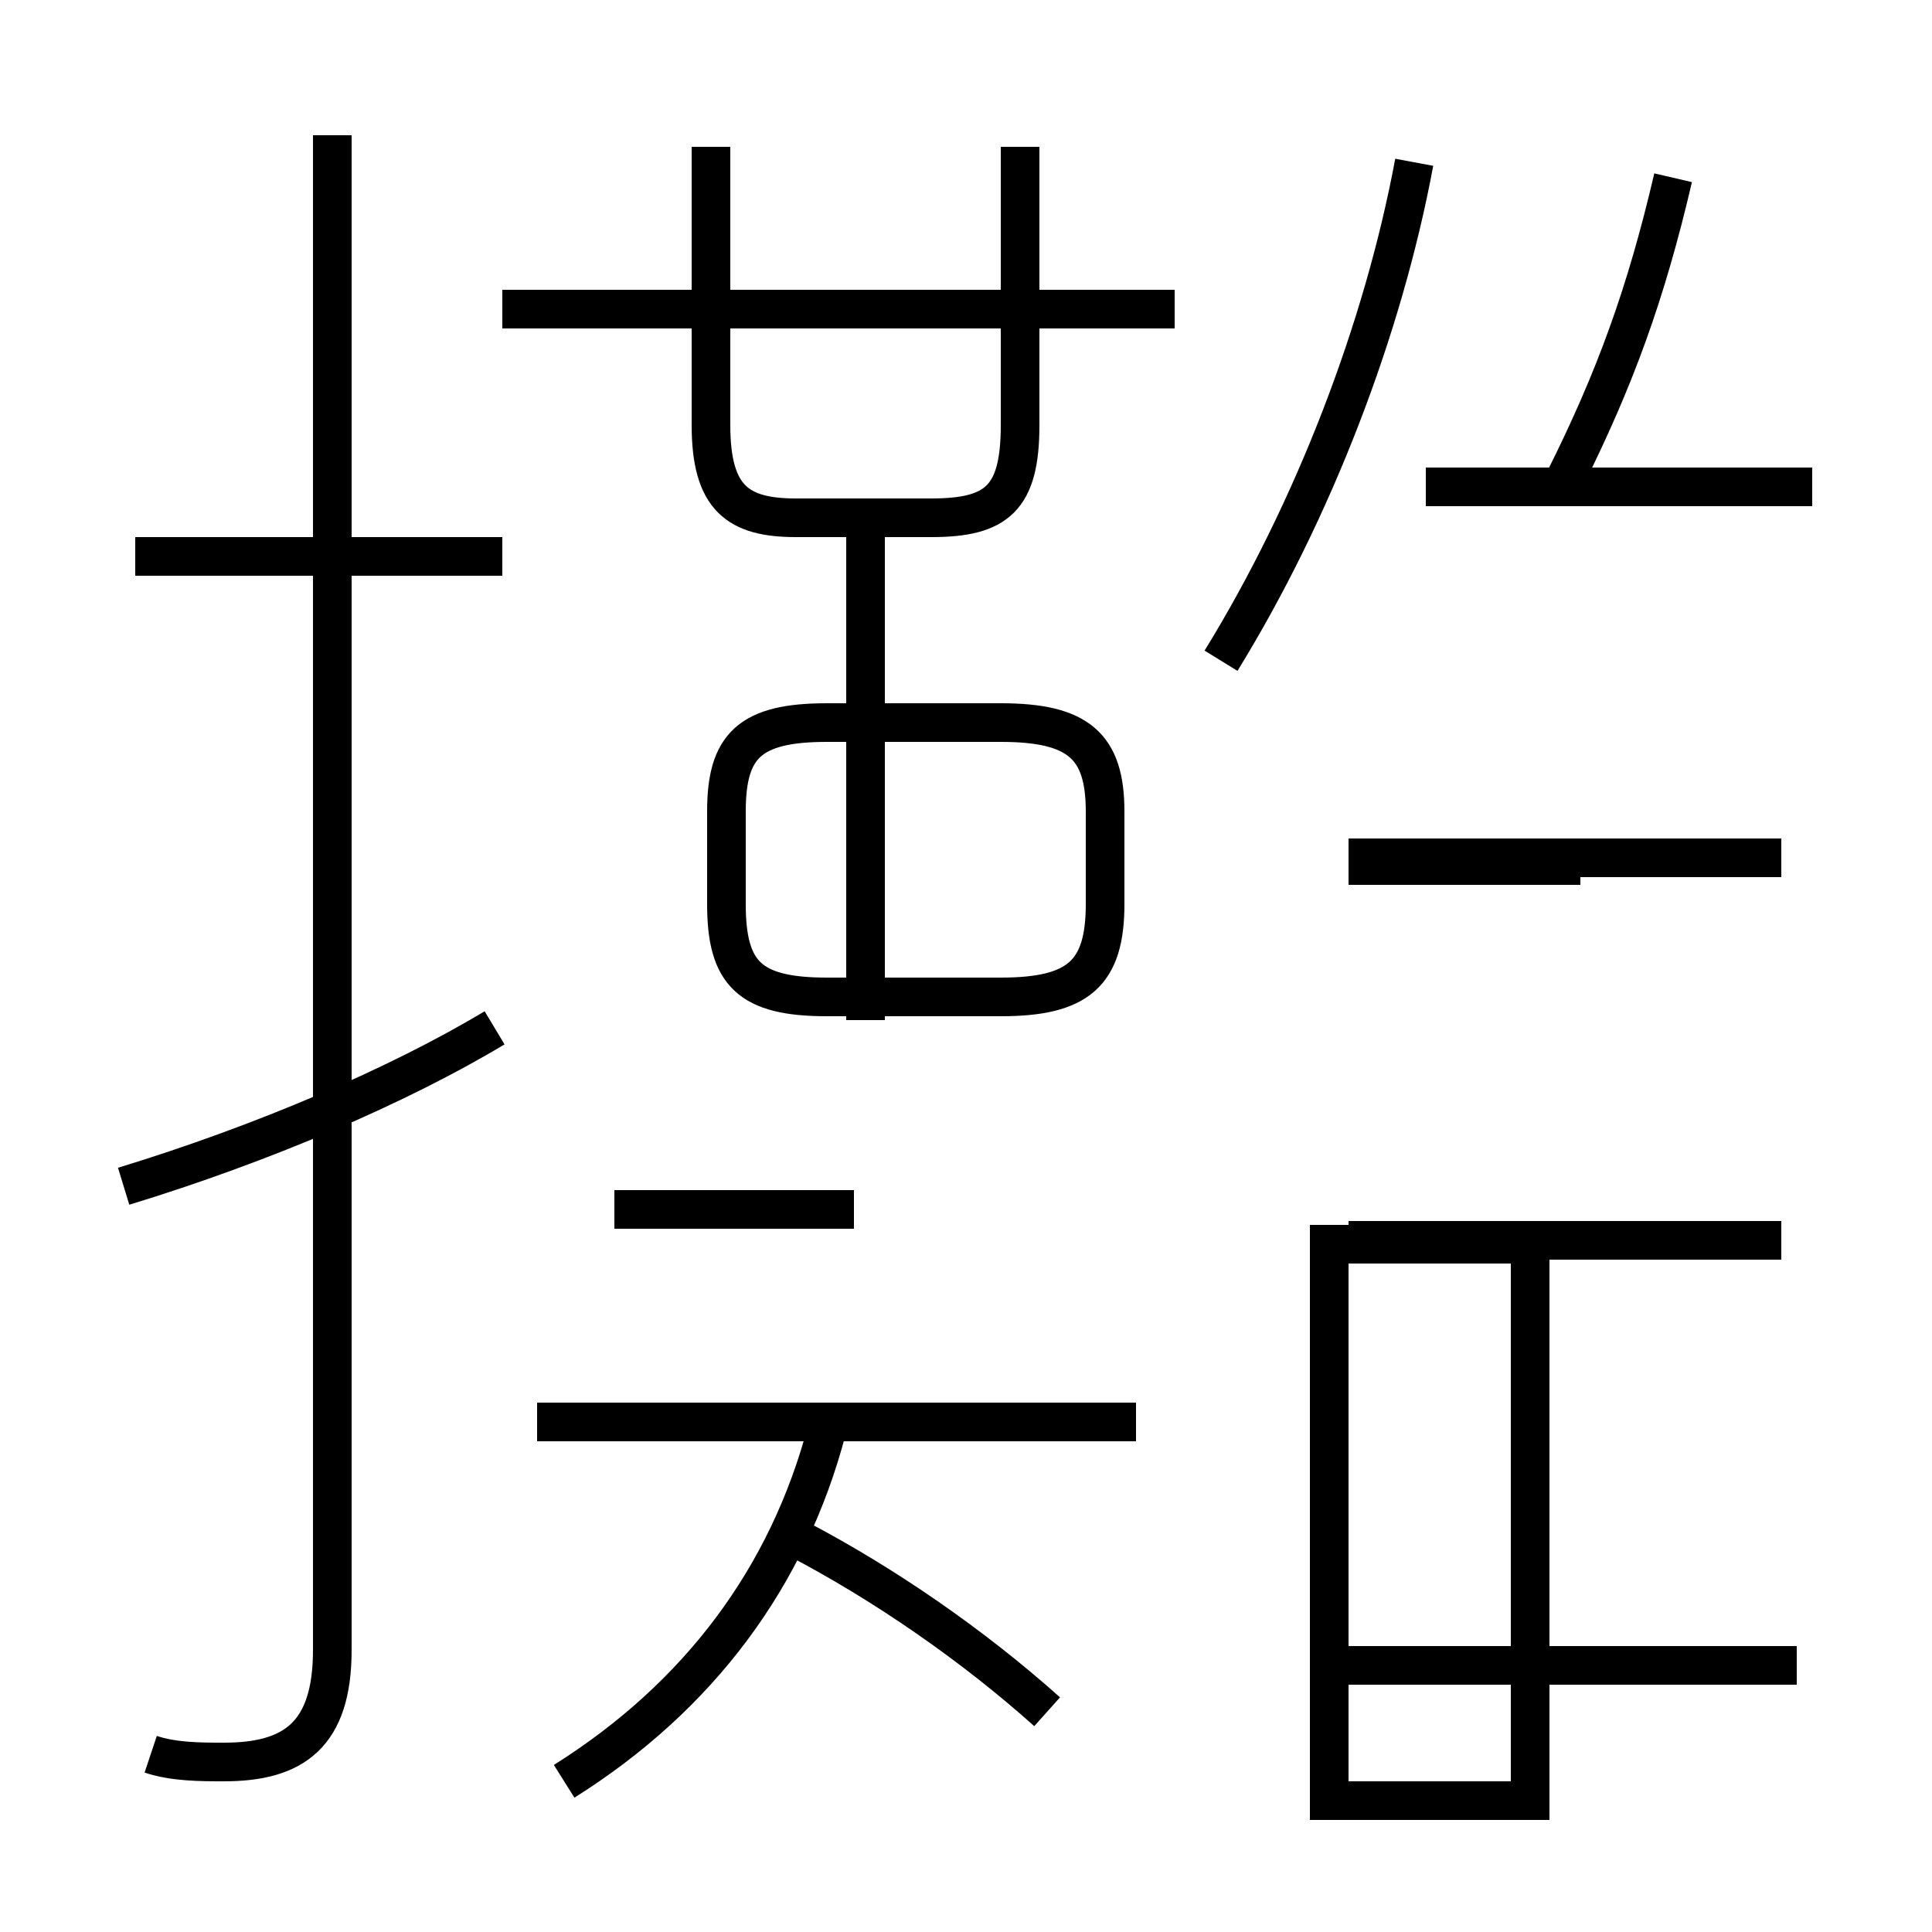 <?xml version='1.0' encoding='utf8'?>
<svg viewBox="0.0 -6.0 50.0 50.0" version="1.1" xmlns="http://www.w3.org/2000/svg">
<rect x="0.0" y="-6.0" width="50.0" height="50.0" fill="#808080" stroke="none"/>
<rect x="-1000" y="-1000" width="2000" height="2000" stroke="white" fill="white"/>
<g style="fill:white;stroke:#000000;  stroke-width:1">
<path d="M 3.9 1.4 C 4.5 1.6 5.2 1.6 5.8 1.6 C 7.6 1.6 8.6 0.9 8.6 -1.3 L 8.6 -40.5 M 3.2 -13.3 C 6.8 -14.4 10.3 -15.9 12.8 -17.4 M 14.6 2.1 C 18.1 -0.1 20.4 -3.2 21.4 -7.0 M 27.1 0.3 C 25.2 -1.4 22.9 -3.0 20.6 -4.2 M 29.4 -7.2 L 13.9 -7.2 M 22.1 -12.7 L 15.9 -12.7 M 13.0 -29.6 L 3.5 -29.6 M 21.4 -18.2 L 25.9 -18.2 C 27.9 -18.2 28.6 -18.8 28.6 -20.6 L 28.6 -23.0 C 28.6 -24.7 27.9 -25.3 25.9 -25.3 L 21.4 -25.3 C 19.4 -25.3 18.8 -24.7 18.8 -23.0 L 18.8 -20.6 C 18.8 -18.8 19.4 -18.2 21.4 -18.2 Z M 34.4 2.6 L 39.6 2.6 L 39.6 -11.8 L 34.4 -11.8 Z M 46.1 -11.9 L 34.9 -11.9 M 22.4 -17.6 L 22.4 -30.8 M 13.0 -36.0 L 30.4 -36.0 M 18.4 -40.2 L 18.4 -33.0 C 18.4 -31.1 19.1 -30.6 20.6 -30.6 L 24.1 -30.6 C 25.8 -30.6 26.4 -31.1 26.4 -33.0 L 26.4 -40.2 M 40.9 -21.6 L 34.9 -21.6 M 46.5 -0.9 L 34.4 -0.9 M 46.1 -21.8 L 34.9 -21.8 M 46.9 -31.4 L 36.9 -31.4 M 31.6 -26.9 C 34.0 -30.8 35.8 -35.5 36.6 -39.8 M 40.5 -31.6 C 41.8 -34.2 42.6 -36.4 43.3 -39.4" transform="translate(0.0, 38.0)" />
</g>
</svg>